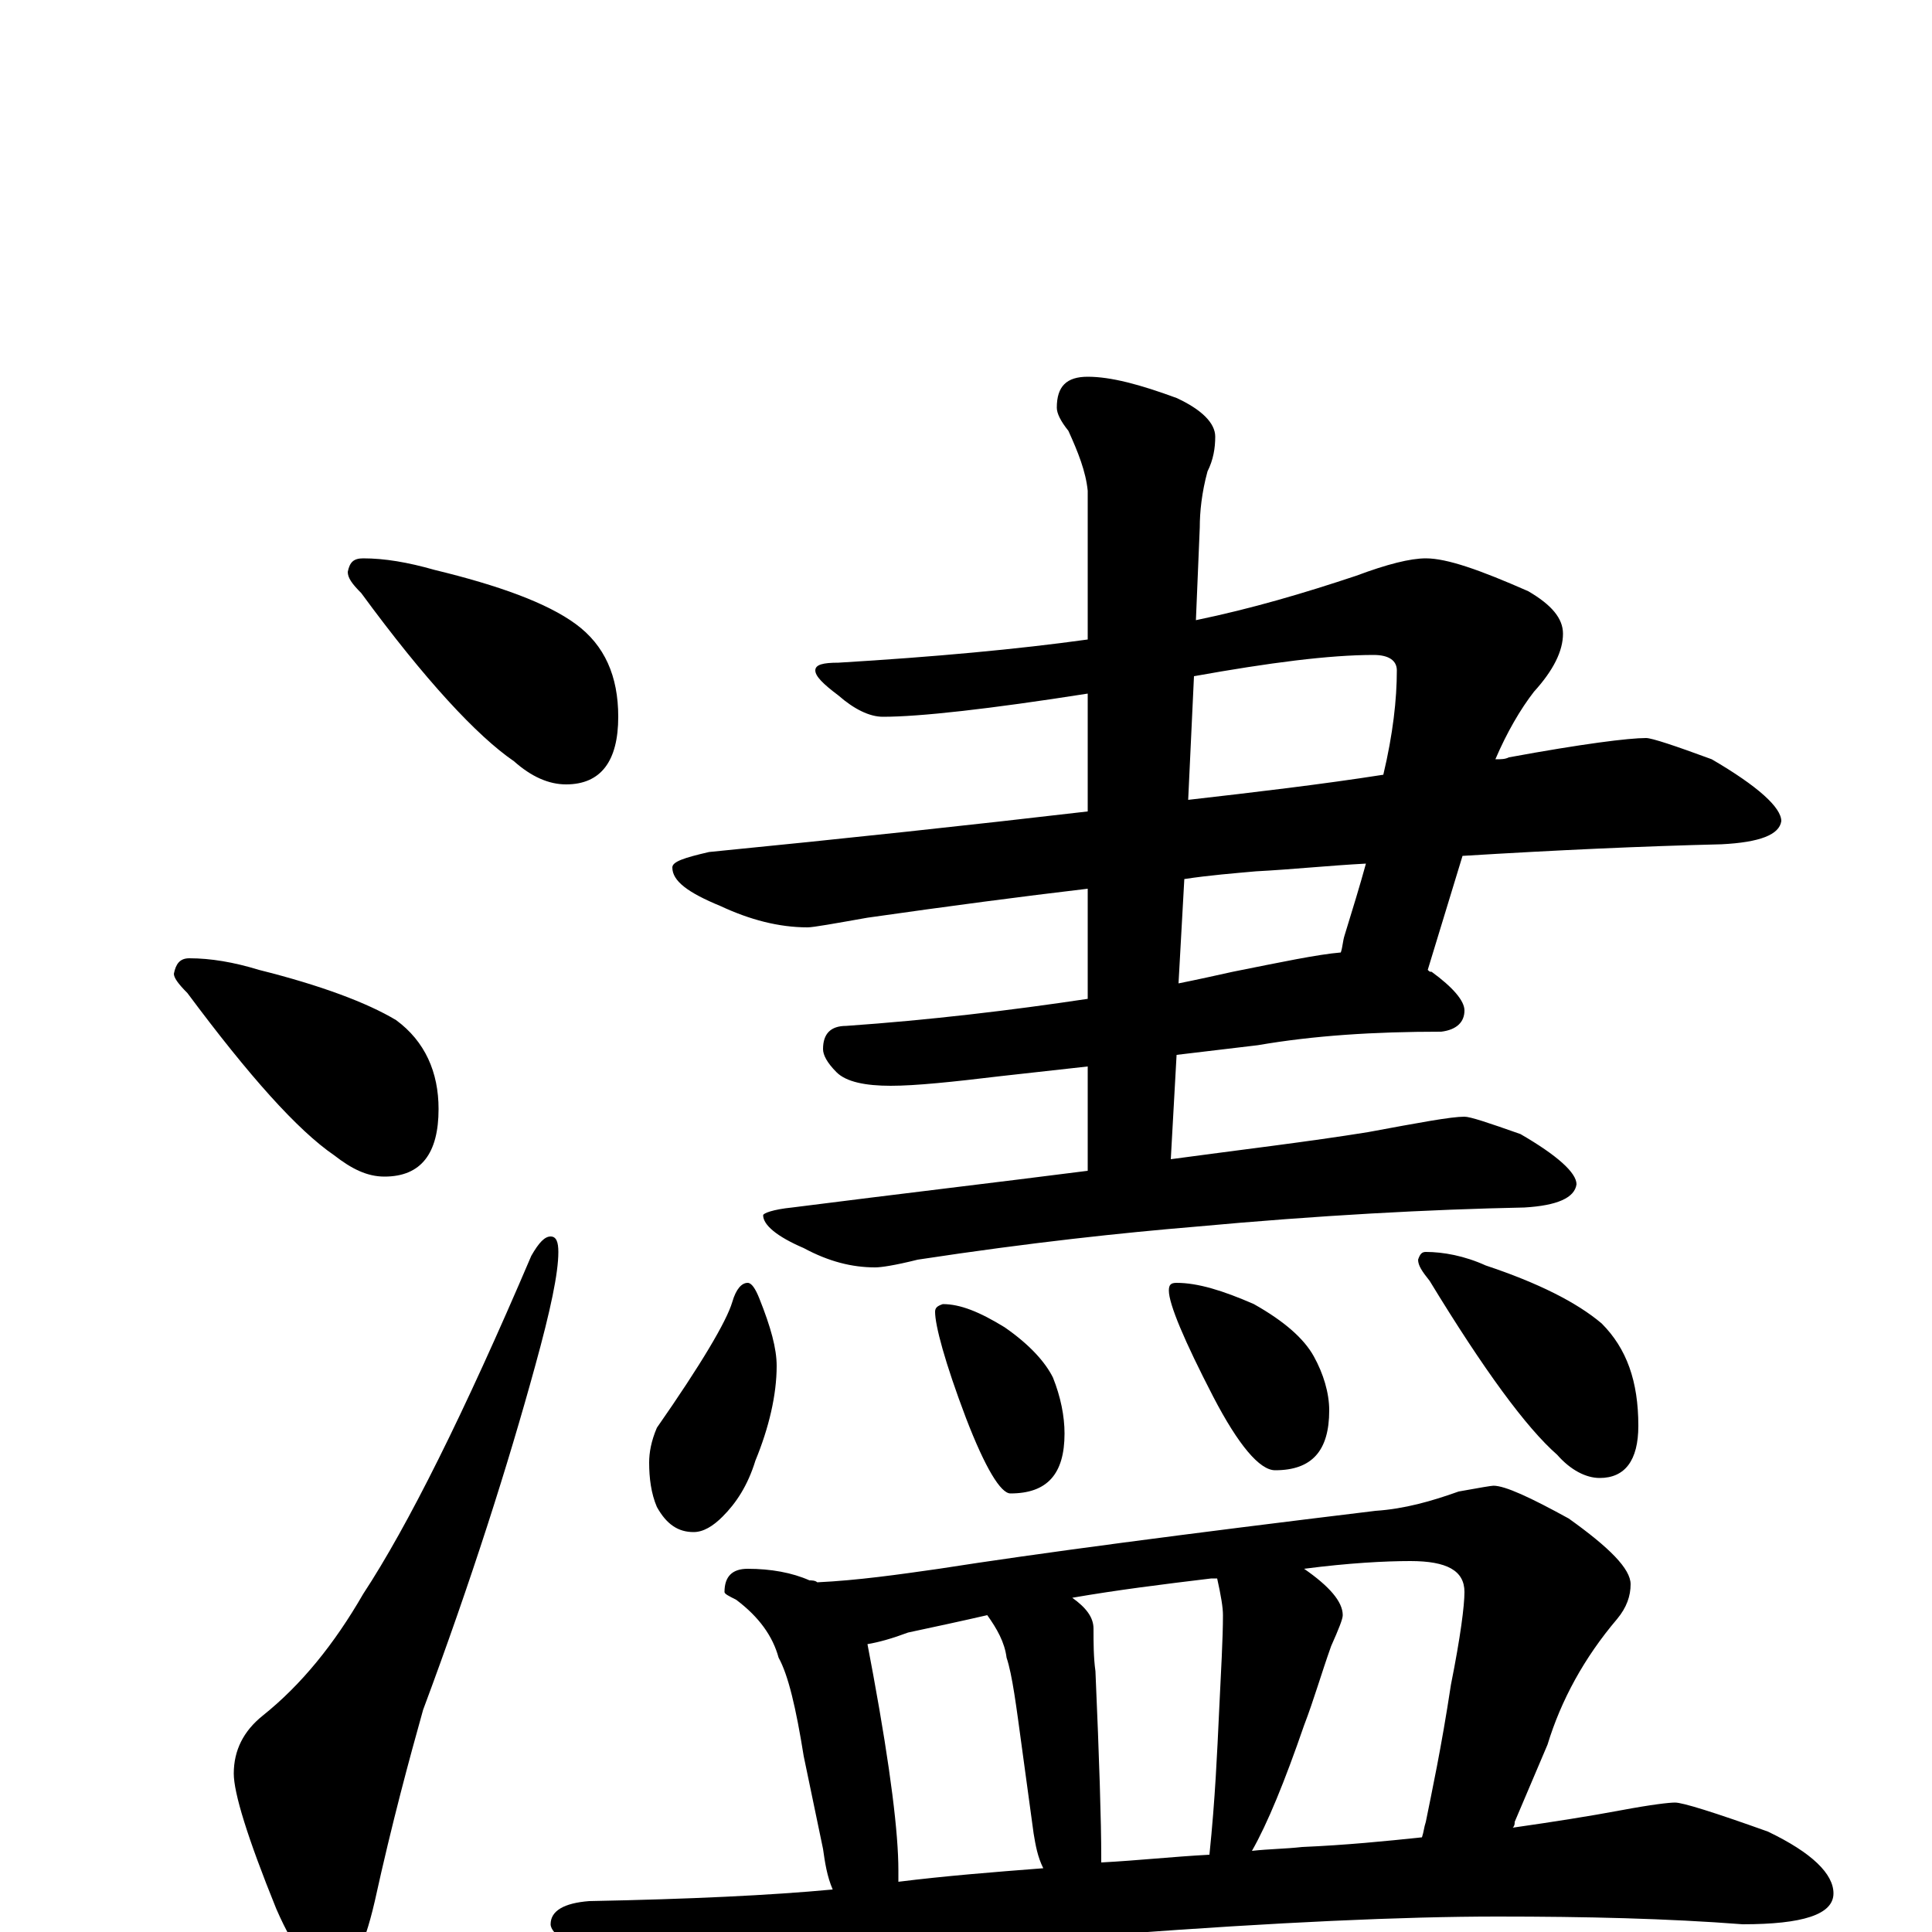 <?xml version="1.0" encoding="utf-8" ?>
<!DOCTYPE svg PUBLIC "-//W3C//DTD SVG 1.1//EN" "http://www.w3.org/Graphics/SVG/1.1/DTD/svg11.dtd">
<svg version="1.1" id="Layer_1" xmlns="http://www.w3.org/2000/svg" xmlns:xlink="http://www.w3.org/1999/xlink" x="0px" y="145px" width="1000px" height="1000px" viewBox="0 0 1000 1000" enable-background="new 0 0 1000 1000" xml:space="preserve">
<g id="Layer_1">
<path id="glyph" transform="matrix(1 0 0 -1 0 1000)" d="M188,711C199,711 211,709 225,705C258,697 283,688 298,677C313,666 320,650 320,629C320,606 311,594 293,594C284,594 275,598 266,606C247,619 220,648 187,693C182,698 180,701 180,704C181,709 183,711 188,711M98,504C109,504 121,502 134,498C166,490 190,481 205,472C220,461 227,445 227,426C227,403 218,391 199,391C190,391 182,395 173,402C154,415 129,443 97,486C92,491 90,494 90,496C91,501 93,504 98,504M285,360C288,360 289,357 289,352C289,341 285,322 277,293C263,242 244,182 219,115C212,90 203,57 194,16C188,-10 181,-23 172,-23C163,-23 153,-11 143,12C128,49 121,72 121,82C121,94 126,104 136,112C156,128 173,149 188,175C211,210 240,268 275,350C279,357 282,360 285,360M738,711C749,711 766,705 791,694C803,687 809,680 809,672C809,663 804,653 794,642C787,633 780,621 774,607C777,607 779,607 781,608C819,615 843,618 852,618C855,618 867,614 886,607C910,593 922,582 922,575C921,568 911,564 891,563C850,562 806,560 757,557l-18,-59C740,497 740,497 741,497C752,489 758,482 758,477C758,471 754,467 746,466C711,466 680,464 651,459l-42,-5l-3,-54C643,405 677,409 708,414C735,419 751,422 758,422C761,422 770,419 787,413C806,402 816,393 816,387C815,380 806,376 789,375C740,374 683,371 618,365C582,362 534,357 475,348C463,345 456,344 453,344C441,344 429,347 416,354C402,360 395,366 395,371C395,372 400,374 410,375C465,382 516,388 563,394l0,54l-45,-5C493,440 474,438 461,438C448,438 438,440 433,445C428,450 426,454 426,457C426,465 430,469 438,469C481,472 523,477 563,483l0,57C529,536 491,531 449,525C432,522 421,520 418,520C403,520 388,524 373,531C356,538 348,544 348,551C348,554 354,556 367,559C438,566 503,573 563,580l0,61C512,633 476,629 457,629C450,629 442,633 434,640C426,646 422,650 422,653C422,656 426,657 434,657C484,660 527,664 563,669l0,77C562,756 558,766 553,777C549,782 547,786 547,789C547,800 552,805 563,805C575,805 590,801 609,794C622,788 629,781 629,774C629,768 628,762 625,756C622,745 621,735 621,727l-2,-48C648,685 675,693 702,702C718,708 730,711 738,711M618,650l-3,-64C650,590 684,594 716,599C721,620 723,638 723,653C723,658 719,661 711,661C688,661 657,657 618,650M613,545l-3,-54C620,493 629,495 638,497C663,502 682,506 694,507C695,510 695,513 696,516C700,529 704,542 707,553C688,552 669,550 650,549C639,548 626,547 613,545M387,336C389,336 391,333 393,328C399,313 402,302 402,293C402,278 398,261 391,244C387,231 381,222 374,215C369,210 364,207 359,207C351,207 345,211 340,220C337,227 336,235 336,243C336,248 337,254 340,261C363,294 376,316 379,326C381,333 384,336 387,336M488,325C497,325 507,321 520,313C533,304 541,295 545,287C549,277 551,267 551,258C551,237 542,227 523,227C518,227 510,240 500,266C489,295 484,314 484,321C484,323 485,324 488,325M609,336C620,336 633,332 649,325C665,316 675,307 680,298C685,289 688,279 688,270C688,249 679,239 660,239C652,239 641,252 628,277C613,306 605,325 605,332C605,335 606,336 609,336M738,352C747,352 758,350 769,345C796,336 816,326 829,315C842,302 848,285 848,262C848,244 841,235 828,235C821,235 813,239 806,247C790,261 768,291 740,337C736,342 734,345 734,348C735,351 736,352 738,352M387,188C399,188 410,186 419,182C420,182 422,182 423,181C444,182 465,185 486,188C537,196 613,206 712,218C727,219 741,223 755,228C766,230 772,231 773,231C779,231 792,225 812,214C833,199 844,188 844,180C844,174 842,168 837,162C820,142 808,120 801,97l-17,-40C784,56 784,55 783,54C804,57 823,60 839,63C855,66 864,67 867,67C871,67 887,62 915,52C938,41 949,30 949,20C949,9 933,4 902,4C863,7 821,8 775,8C726,8 661,5 580,-1C525,-4 464,-12 397,-25C380,-29 368,-31 363,-31C353,-31 338,-27 317,-18C296,-9 285,-1 285,4C285,11 292,15 305,16C357,17 399,19 431,22C428,29 427,36 426,43l-10,48C412,116 408,133 403,142C400,153 393,163 381,172C377,174 375,175 375,176C375,184 379,188 387,188M465,26C489,29 514,31 540,33C537,39 536,45 535,51l-6,44C526,117 524,133 521,142C520,150 516,157 511,164C498,161 484,158 470,155C462,152 455,150 449,149C450,144 451,138 452,133C461,84 465,51 465,32C465,29 465,27 465,26M570,36C589,37 607,39 626,40C629,69 630,93 631,114C632,135 633,152 633,164C633,168 632,174 630,183C629,183 628,183 627,183C602,180 578,177 555,173C562,168 566,163 566,157C566,150 566,142 567,135C569,89 570,57 570,39C570,38 570,37 570,36M648,42C657,43 665,43 674,44C697,45 717,47 736,49C737,52 737,54 738,57C741,72 746,95 751,128C756,153 758,169 758,176C758,187 749,192 730,192C717,192 698,191 675,188C688,179 695,171 695,164C695,162 693,157 689,148C684,134 680,120 675,107C665,78 656,56 648,42z"/>
</g>
</svg>
